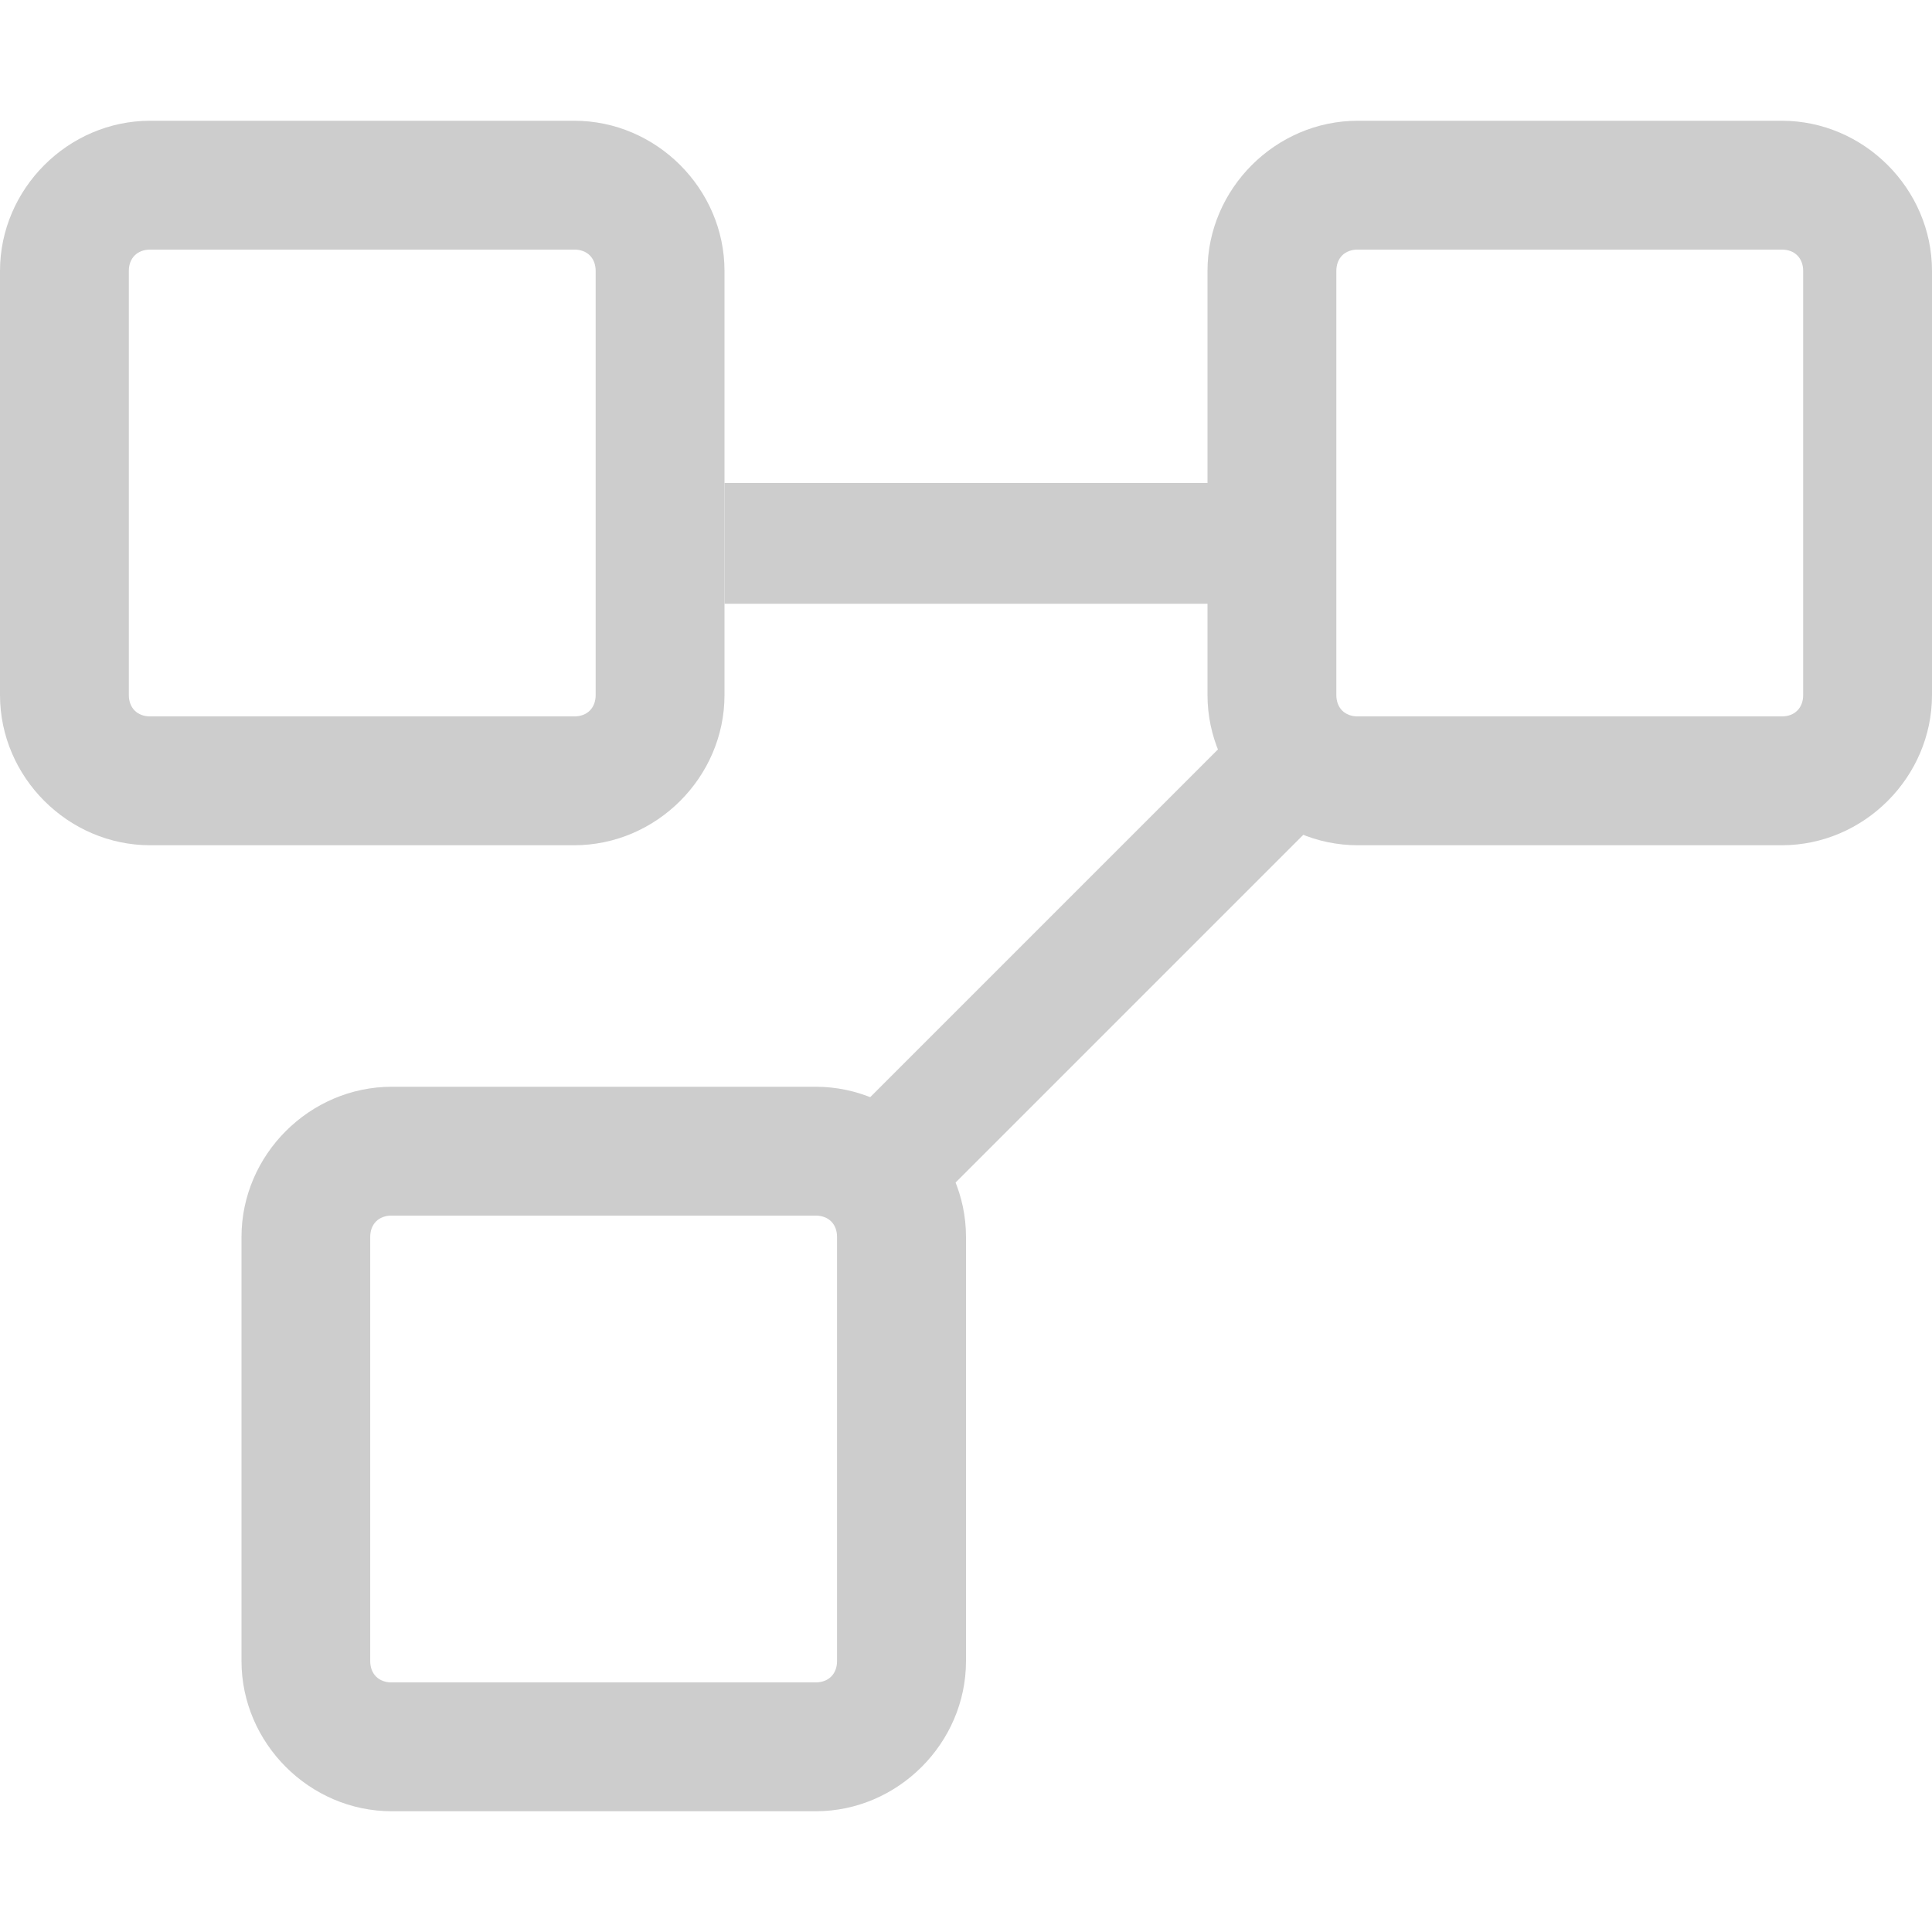 <svg xmlns="http://www.w3.org/2000/svg" width="16" height="16"><g fill="none" fill-rule="evenodd"><path fill="#CDCDCD" fill-rule="nonzero" d="M14.756 7C15.436 7 16 6.436 16 5.756V2.244C16 1.564 15.436 1 14.756 1h-3.512C10.564 1 10 1.564 10 2.244v3.512C10 6.436 10.564 7 11.244 7h3.512zm0-1.067h-3.512c-.107 0-.177-.07-.177-.177V2.244c0-.107.07-.177.177-.177h3.512c.107 0 .177.07.177.177v3.512c0 .107-.07.177-.177.177zm-8 9.067C7.435 15 8 14.436 8 13.756v-3.512C8 9.564 7.436 9 6.755 9h-3.51C2.564 9 2 9.564 2 10.244v3.512C2 14.436 2.564 15 3.244 15h3.511zm0-1.067H3.243c-.107 0-.177-.07-.177-.177v-3.512c0-.107.07-.177.177-.177h3.511c.108 0 .178.07.178.177v3.512c0 .107-.07.177-.178.177zM4.755 7C5.436 7 6 6.436 6 5.756V2.244C6 1.564 5.436 1 4.756 1H1.244C.564 1 0 1.564 0 2.244v3.512C0 6.436.564 7 1.244 7h3.512zm0-1.067H1.244c-.107 0-.177-.07-.177-.177V2.244c0-.107.07-.177.177-.177h3.512c.107 0 .177.07.177.177v3.512c0 .107-.07.177-.177.177z"/><path stroke="#CDCDCD" d="M10.667 4.5H6M7 10l4-4"/></g></svg>
